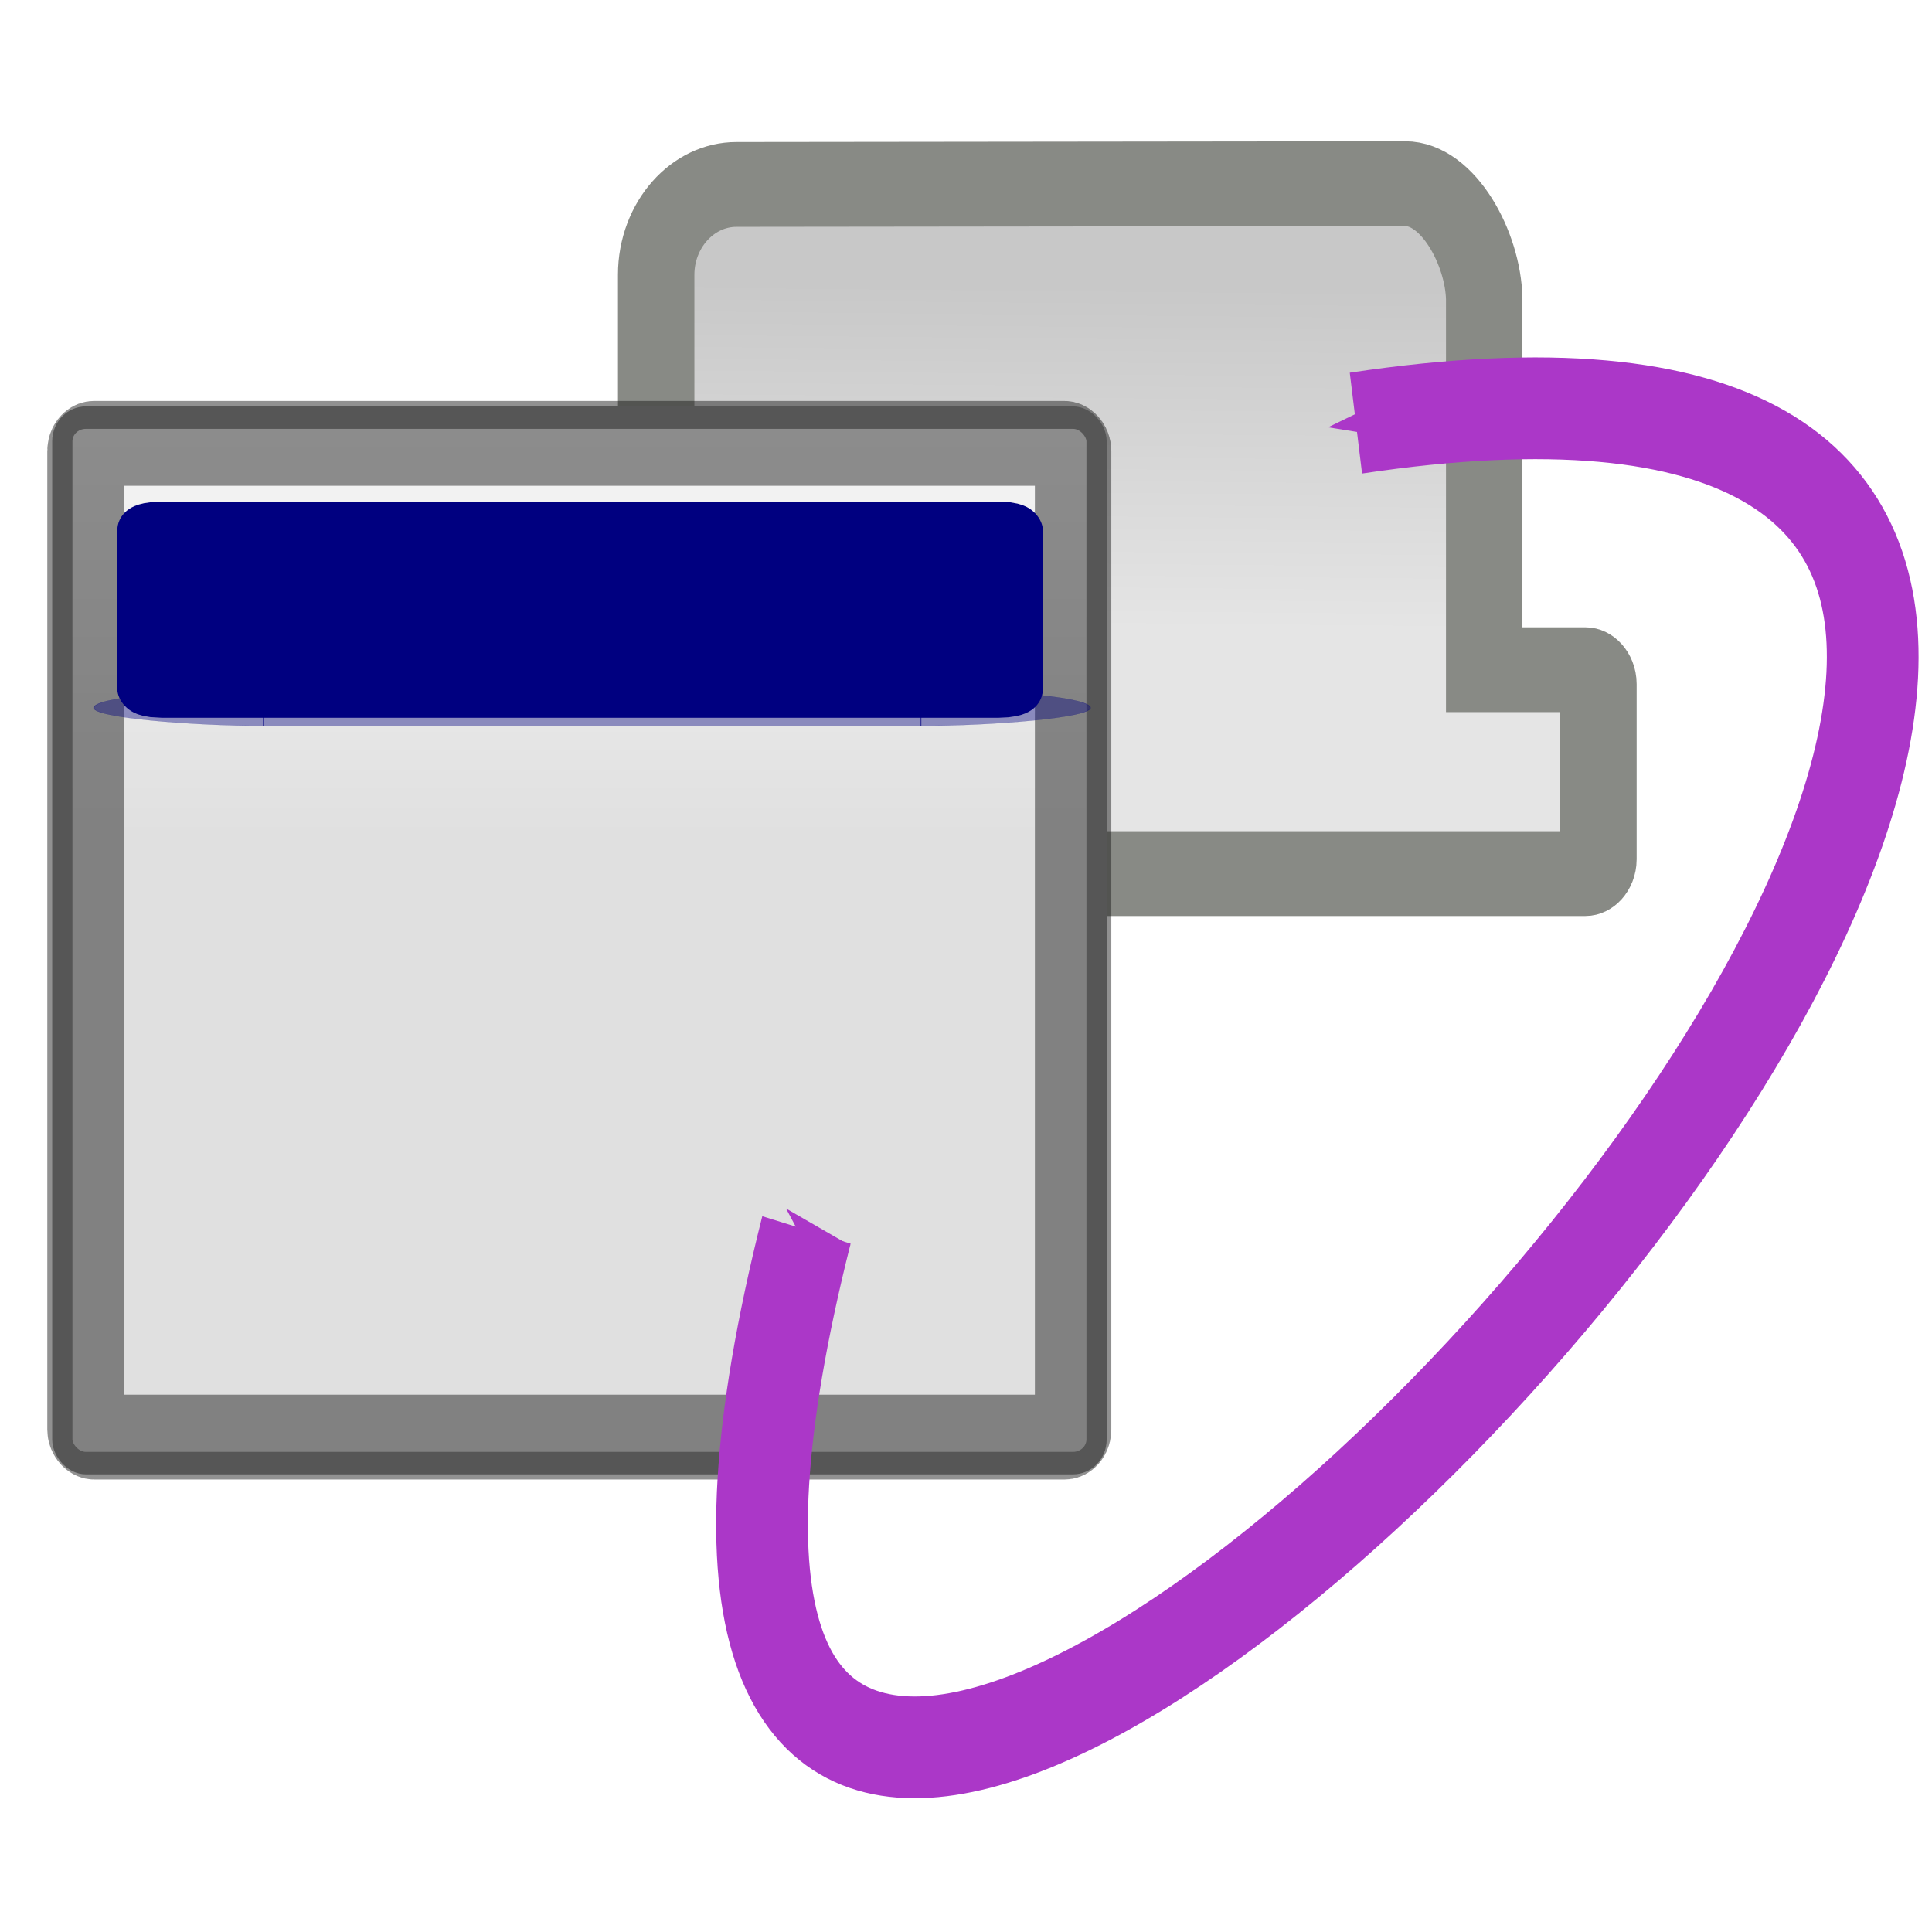 <?xml version="1.0" encoding="UTF-8" standalone="no"?>
<!-- Created with Inkscape (http://www.inkscape.org/) -->

<svg
   xmlns:dc="http://purl.org/dc/elements/1.1/"
   xmlns:cc="http://creativecommons.org/ns#"
   xmlns:rdf="http://www.w3.org/1999/02/22-rdf-syntax-ns#"
   xmlns:svg="http://www.w3.org/2000/svg"
   xmlns="http://www.w3.org/2000/svg"
   xmlns:xlink="http://www.w3.org/1999/xlink"
   xmlns:sodipodi="http://sodipodi.sourceforge.net/DTD/sodipodi-0.dtd"
   xmlns:inkscape="http://www.inkscape.org/namespaces/inkscape"
   width="24mm"
   height="24mm"
   viewBox="0 0 24 24"
   version="1.1"
   id="svg8"
   inkscape:version="0.92.5 (2060ec1f9f, 2020-04-08)"
   sodipodi:docname="toggletabs.svg">
  <defs
     id="defs2">
    <marker
       inkscape:stockid="Arrow1Send"
       orient="auto"
       refY="0"
       refX="0"
       id="Arrow1Send"
       style="overflow:visible"
       inkscape:isstock="true">
      <path
         id="path1146"
         d="M 0,0 5,-5 -12.5,0 5,5 Z"
         style="fill:#ab37c8;fill-opacity:1;fill-rule:evenodd;stroke:#ab37c8;stroke-width:1pt;stroke-opacity:1"
         transform="matrix(-0.2,0,0,-0.2,-1.2,0)"
         inkscape:connector-curvature="0" />
    </marker>
    <marker
       inkscape:stockid="Arrow1Sstart"
       orient="auto"
       refY="0"
       refX="0"
       id="marker1473"
       style="overflow:visible"
       inkscape:isstock="true">
      <path
         id="path1471"
         d="M 0,0 5,-5 -12.5,0 5,5 Z"
         style="fill:#000080;fill-opacity:1;fill-rule:evenodd;stroke:#000080;stroke-width:1pt;stroke-opacity:1"
         transform="matrix(0.2,0,0,0.2,1.2,0)"
         inkscape:connector-curvature="0" />
    </marker>
    <marker
       inkscape:stockid="Arrow1Sstart"
       orient="auto"
       refY="0"
       refX="0"
       id="Arrow1Sstart"
       style="overflow:visible"
       inkscape:isstock="true">
      <path
         id="path1143"
         d="M 0,0 5,-5 -12.5,0 5,5 Z"
         style="fill:#ab37c8;fill-opacity:1;fill-rule:evenodd;stroke:#ab37c8;stroke-width:1pt;stroke-opacity:1"
         transform="matrix(0.2,0,0,0.2,1.2,0)"
         inkscape:connector-curvature="0" />
    </marker>
    <marker
       inkscape:stockid="Arrow1Mstart"
       orient="auto"
       refY="0"
       refX="0"
       id="Arrow1Mstart"
       style="overflow:visible"
       inkscape:isstock="true">
      <path
         id="path1137"
         d="M 0,0 5,-5 -12.5,0 5,5 Z"
         style="fill:#000080;fill-opacity:1;fill-rule:evenodd;stroke:#000080;stroke-width:1pt;stroke-opacity:1"
         transform="matrix(0.4,0,0,0.4,4,0)"
         inkscape:connector-curvature="0" />
    </marker>
    <marker
       inkscape:stockid="Arrow2Lstart"
       orient="auto"
       refY="0"
       refX="0"
       id="Arrow2Lstart"
       style="overflow:visible"
       inkscape:isstock="true">
      <path
         id="path1149"
         style="fill:#000080;fill-opacity:1;fill-rule:evenodd;stroke:#000080;stroke-width:0.625;stroke-linejoin:round;stroke-opacity:1"
         d="M 8.719,4.034 -2.207,0.016 8.719,-4.002 c -1.745,2.372 -1.735,5.617 -6e-7,8.035 z"
         transform="matrix(1.1,0,0,1.1,1.1,0)"
         inkscape:connector-curvature="0" />
    </marker>
    <linearGradient
       id="linearGradient3832">
      <stop
         style="stop-color:#ffffff;stop-opacity:1"
         offset="0"
         id="stop3834" />
      <stop
         style="stop-color:#e0e0e0;stop-opacity:1"
         offset="1"
         id="stop3836" />
    </linearGradient>
    <linearGradient
       id="linearGradient5048">
      <stop
         style="stop-color:black;stop-opacity:0;"
         offset="0"
         id="stop5050" />
      <stop
         id="stop5056"
         offset="0.5"
         style="stop-color:black;stop-opacity:1;" />
      <stop
         style="stop-color:black;stop-opacity:0;"
         offset="1"
         id="stop5052" />
    </linearGradient>
    <linearGradient
       inkscape:collect="always"
       id="linearGradient5060">
      <stop
         style="stop-color:black;stop-opacity:1;"
         offset="0"
         id="stop5062" />
      <stop
         style="stop-color:black;stop-opacity:0;"
         offset="1"
         id="stop5064" />
    </linearGradient>
    <linearGradient
       id="linearGradient4816">
      <stop
         style="stop-color:#204a87;stop-opacity:1"
         offset="0"
         id="stop4818" />
      <stop
         style="stop-color:#204a87;stop-opacity:0"
         offset="1"
         id="stop4820" />
    </linearGradient>
    <linearGradient
       id="linearGradient12512">
      <stop
         style="stop-color:#ffffff;stop-opacity:1"
         offset="0"
         id="stop12513" />
      <stop
         style="stop-color:#fff520;stop-opacity:0.891"
         offset="0.5"
         id="stop12517" />
      <stop
         style="stop-color:#fff300;stop-opacity:0"
         offset="1"
         id="stop12514" />
    </linearGradient>
    <linearGradient
       inkscape:collect="always"
       xlink:href="#linearGradient5048"
       id="linearGradient5027-3"
       gradientUnits="userSpaceOnUse"
       gradientTransform="matrix(2.572,0,0,1.646,-1943.976,-2054.945)"
       x1="302.857"
       y1="366.648"
       x2="302.857"
       y2="609.505" />
    <radialGradient
       inkscape:collect="always"
       xlink:href="#linearGradient5060"
       id="radialGradient5029-9"
       gradientUnits="userSpaceOnUse"
       gradientTransform="matrix(2.572,0,0,1.646,-1943.47,-2054.945)"
       cx="605.714"
       cy="486.648"
       fx="605.714"
       fy="486.648"
       r="117.143" />
    <radialGradient
       inkscape:collect="always"
       xlink:href="#linearGradient5060"
       id="radialGradient5031-7"
       gradientUnits="userSpaceOnUse"
       gradientTransform="matrix(-2.572,0,0,1.646,-85.352,-2054.945)"
       cx="605.714"
       cy="486.648"
       fx="605.714"
       fy="486.648"
       r="117.143" />
    <linearGradient
       inkscape:collect="always"
       xlink:href="#linearGradient3832"
       id="linearGradient2267-0"
       gradientUnits="userSpaceOnUse"
       gradientTransform="matrix(0.686,0,0,0.571,-132.598,120.588)"
       x1="17.881"
       y1="11.073"
       x2="17.881"
       y2="21.768" />
    <linearGradient
       inkscape:collect="always"
       xlink:href="#linearGradient4816"
       id="linearGradient2264-6"
       gradientUnits="userSpaceOnUse"
       x1="13.268"
       y1="7.719"
       x2="13.268"
       y2="12.481"
       gradientTransform="matrix(0.719,0,0,0.619,-132.842,120.346)" />
    <linearGradient
       inkscape:collect="always"
       xlink:href="#linearGradient2087"
       id="linearGradient2093"
       x1="20.758"
       y1="33.07"
       x2="20.909"
       y2="16.963"
       gradientUnits="userSpaceOnUse"
       gradientTransform="matrix(0.245,0,0,0.221,-129.191,123.493)" />
    <linearGradient
       id="linearGradient2087">
      <stop
         style="stop-color:#e5e5e5;stop-opacity:1;"
         offset="0"
         id="stop2089" />
      <stop
         style="stop-color:#c8c8c8;stop-opacity:1;"
         offset="1"
         id="stop2091" />
    </linearGradient>
  </defs>
  <sodipodi:namedview
     id="base"
     pagecolor="#ffffff"
     bordercolor="#666666"
     borderopacity="1.0"
     inkscape:pageopacity="0.0"
     inkscape:pageshadow="2"
     inkscape:zoom="2.6883734"
     inkscape:cx="17.162427"
     inkscape:cy="45.213811"
     inkscape:document-units="mm"
     inkscape:current-layer="layer1"
     showgrid="false"
     fit-margin-top="0"
     fit-margin-left="0"
     fit-margin-right="0"
     fit-margin-bottom="0" />
  <g
     inkscape:label="Layer 1"
     inkscape:groupmode="layer"
     id="layer1"
     transform="translate(130.206,-123.057)">
    <g
       id="g2088"
       transform="matrix(1.079,0,0,1.197,9.156,-25.779)"
       style="stroke-width:0.88">
      <path
         sodipodi:nodetypes="ccccccccccccccc"
         id="rect1316"
         d="m -120.68,126.255 c -0.508,0 -0.924,0.423 -0.924,0.937 v 4.099 h -0.91 c -0.08,0 -0.141,0.069 -0.141,0.149 v 1.818 c 0,0.08 0.06,0.149 0.141,0.149 h 11.609 c 0.08,0 0.149,-0.069 0.149,-0.149 v -1.818 c 0,-0.08 -0.069,-0.149 -0.149,-0.149 h -1.166 v -3.849 c -0.011,-0.514 -0.409,-1.195 -0.911,-1.195 z"
         style="opacity:1;fill:url(#linearGradient2093);fill-opacity:1;fill-rule:evenodd;stroke:#888a85;stroke-width:0.88;stroke-linecap:butt;stroke-linejoin:miter;stroke-miterlimit:4;stroke-dasharray:none;stroke-dashoffset:0;stroke-opacity:1"
         inkscape:connector-curvature="0" />
      <g
         transform="matrix(0.007,0,0,0.004,-116.443,138.933)"
         id="g5022-2"
         style="display:inline;stroke-width:0.88">
        <rect
           style="color:#000000;display:inline;overflow:visible;visibility:visible;opacity:0.402;fill:url(#linearGradient5027-3);fill-opacity:1;fill-rule:nonzero;stroke:none;stroke-width:0.88;stroke-linecap:round;stroke-linejoin:miter;stroke-miterlimit:4;stroke-dasharray:none;stroke-dashoffset:0;stroke-opacity:1;marker:none;marker-start:none;marker-mid:none;marker-end:none"
           id="rect4173-6"
           width="1339.633"
           height="478.357"
           x="-1559.252"
           y="-150.697" />
        <path
           inkscape:connector-curvature="0"
           style="color:#000000;display:inline;overflow:visible;visibility:visible;opacity:0.402;fill:url(#radialGradient5029-9);fill-opacity:1;fill-rule:nonzero;stroke:none;stroke-width:0.88;stroke-linecap:round;stroke-linejoin:miter;stroke-miterlimit:4;stroke-dasharray:none;stroke-dashoffset:0;stroke-opacity:1;marker:none;marker-start:none;marker-mid:none;marker-end:none"
           d="m -219.619,-150.68 c 0,0 0,478.331 0,478.331 142.874,0.9 345.4,-107.17 345.4,-239.196 0,-132.027 -159.437,-239.135 -345.4,-239.135 z"
           id="path5058-1"
           sodipodi:nodetypes="cccc" />
        <path
           inkscape:connector-curvature="0"
           sodipodi:nodetypes="cccc"
           id="path5018-8"
           d="m -1559.252,-150.68 c 0,0 0,478.331 0,478.331 -142.874,0.9 -345.4,-107.17 -345.4,-239.196 0,-132.027 159.437,-239.135 345.4,-239.135 z"
           style="color:#000000;display:inline;overflow:visible;visibility:visible;opacity:0.402;fill:url(#radialGradient5031-7);fill-opacity:1;fill-rule:nonzero;stroke:none;stroke-width:0.88;stroke-linecap:round;stroke-linejoin:miter;stroke-miterlimit:4;stroke-dasharray:none;stroke-dashoffset:0;stroke-opacity:1;marker:none;marker-start:none;marker-mid:none;marker-end:none" />
      </g>
      <rect
         id="rect3818-7"
         style="color:#000000;display:inline;overflow:visible;visibility:visible;fill:url(#linearGradient2267-0);fill-opacity:1;fill-rule:evenodd;stroke:#8d8d8d;stroke-width:0.233;stroke-linecap:butt;stroke-linejoin:miter;stroke-miterlimit:4;stroke-dasharray:none;stroke-dashoffset:0;stroke-opacity:1;marker:none;marker-start:none;marker-mid:none;marker-end:none"
         y="128.675"
         x="-128.441"
         ry="0.245"
         rx="0.271"
         height="10.85"
         width="11.907" />
      <rect
         id="rect3820-9"
         style="color:#000000;display:inline;overflow:visible;visibility:visible;fill:url(#linearGradient2264-6);fill-opacity:1;fill-rule:evenodd;stroke:none;stroke-width:0.233;stroke-linecap:butt;stroke-linejoin:miter;stroke-miterlimit:4;stroke-dasharray:none;stroke-dashoffset:0;stroke-opacity:1;marker:none;marker-start:none;marker-mid:none;marker-end:none"
         y="129.073"
         x="-128.044"
         ry="0.049"
         rx="0.055"
         height="1.852"
         width="11.113" />
      <rect
         id="rect4962-2"
         style="color:#000000;display:inline;overflow:visible;visibility:visible;fill:none;fill-opacity:1;fill-rule:evenodd;stroke:#1a1a1a;stroke-width:0.88;stroke-linecap:butt;stroke-linejoin:miter;stroke-miterlimit:4;stroke-dasharray:none;stroke-dashoffset:0;stroke-opacity:0.479;marker:none;marker-start:none;marker-mid:none;marker-end:none"
         y="128.942"
         x="-128.174"
         ry="0.079"
         rx="0.099"
         height="10.313"
         width="11.37" />
      <g
         style="fill:#000080;stroke:#000080;stroke-width:2.146"
         id="g912-6"
         transform="matrix(0.226,0,0,0.052,-127.904,129.42)">
        <g
           style="display:inline;fill:#000080;stroke:#000080;stroke-width:2.146"
           id="g5022-2-1"
           transform="matrix(0.025,0,0,0.015,46.847,42.266)">
          <rect
             y="-150.697"
             x="-1559.252"
             height="478.357"
             width="1339.633"
             id="rect4173-6-0"
             style="color:#000000;display:inline;overflow:visible;visibility:visible;opacity:0.402;fill:#000080;fill-opacity:1;fill-rule:nonzero;stroke:#000080;stroke-width:2.146;stroke-linecap:round;stroke-linejoin:miter;stroke-miterlimit:4;stroke-dasharray:none;stroke-dashoffset:0;stroke-opacity:1;marker:none;marker-start:none;marker-mid:none;marker-end:none" />
          <path
             sodipodi:nodetypes="cccc"
             id="path5058-1-6"
             d="m -219.619,-150.68 c 0,0 0,478.331 0,478.331 142.874,0.9 345.4,-107.17 345.4,-239.196 0,-132.027 -159.437,-239.135 -345.4,-239.135 z"
             style="color:#000000;display:inline;overflow:visible;visibility:visible;opacity:0.402;fill:#000080;fill-opacity:1;fill-rule:nonzero;stroke:#000080;stroke-width:2.146;stroke-linecap:round;stroke-linejoin:miter;stroke-miterlimit:4;stroke-dasharray:none;stroke-dashoffset:0;stroke-opacity:1;marker:none;marker-start:none;marker-mid:none;marker-end:none"
             inkscape:connector-curvature="0" />
          <path
             style="color:#000000;display:inline;overflow:visible;visibility:visible;opacity:0.402;fill:#000080;fill-opacity:1;fill-rule:nonzero;stroke:#000080;stroke-width:2.146;stroke-linecap:round;stroke-linejoin:miter;stroke-miterlimit:4;stroke-dasharray:none;stroke-dashoffset:0;stroke-opacity:1;marker:none;marker-start:none;marker-mid:none;marker-end:none"
             d="m -1559.252,-150.68 c 0,0 0,478.331 0,478.331 -142.874,0.9 -345.4,-107.17 -345.4,-239.196 0,-132.027 159.437,-239.135 345.4,-239.135 z"
             id="path5018-8-3"
             sodipodi:nodetypes="cccc"
             inkscape:connector-curvature="0" />
        </g>
        <rect
           width="45.004"
           height="41.007"
           rx="1.201"
           ry="4.691"
           x="1.498"
           y="3.496"
           style="color:#000000;display:inline;overflow:visible;visibility:visible;fill:#000080;fill-opacity:1;fill-rule:evenodd;stroke:#000080;stroke-width:2.146;stroke-linecap:butt;stroke-linejoin:miter;stroke-miterlimit:4;stroke-dasharray:none;stroke-dashoffset:0;stroke-opacity:1;marker:none;marker-start:none;marker-mid:none;marker-end:none"
           id="rect3818-7-2" />
        <rect
           width="42"
           height="7"
           rx="0.241"
           ry="0.943"
           x="3"
           y="5"
           style="color:#000000;display:inline;overflow:visible;visibility:visible;fill:#000080;fill-opacity:1;fill-rule:evenodd;stroke:#000080;stroke-width:2.146;stroke-linecap:butt;stroke-linejoin:miter;stroke-miterlimit:4;stroke-dasharray:none;stroke-dashoffset:0;stroke-opacity:1;marker:none;marker-start:none;marker-mid:none;marker-end:none"
           id="rect3820-9-0" />
        <rect
           width="42.974"
           height="38.978"
           rx="0.439"
           ry="1.51"
           x="2.509"
           y="4.507"
           style="color:#000000;display:inline;overflow:visible;visibility:visible;fill:#000080;fill-opacity:1;fill-rule:evenodd;stroke:#000080;stroke-width:2.146;stroke-linecap:butt;stroke-linejoin:miter;stroke-miterlimit:4;stroke-dasharray:none;stroke-dashoffset:0;stroke-opacity:0.479;marker:none;marker-start:none;marker-mid:none;marker-end:none"
           id="rect4962-2-6" />
      </g>
      <path
         sodipodi:nodetypes="cc"
         inkscape:connector-curvature="0"
         id="path1125"
         d="m -119.874,137.105 c -4.641,16.597 24.306,-10.804 6.326,-8.373"
         style="fill:none;fill-rule:evenodd;stroke:#ab37c8;stroke-width:1.056;stroke-linecap:butt;stroke-linejoin:miter;stroke-miterlimit:4;stroke-dasharray:none;stroke-dashoffset:0;stroke-opacity:1;marker-start:url(#Arrow1Sstart);marker-end:url(#Arrow1Send)" />
    </g>
  </g>
</svg>
